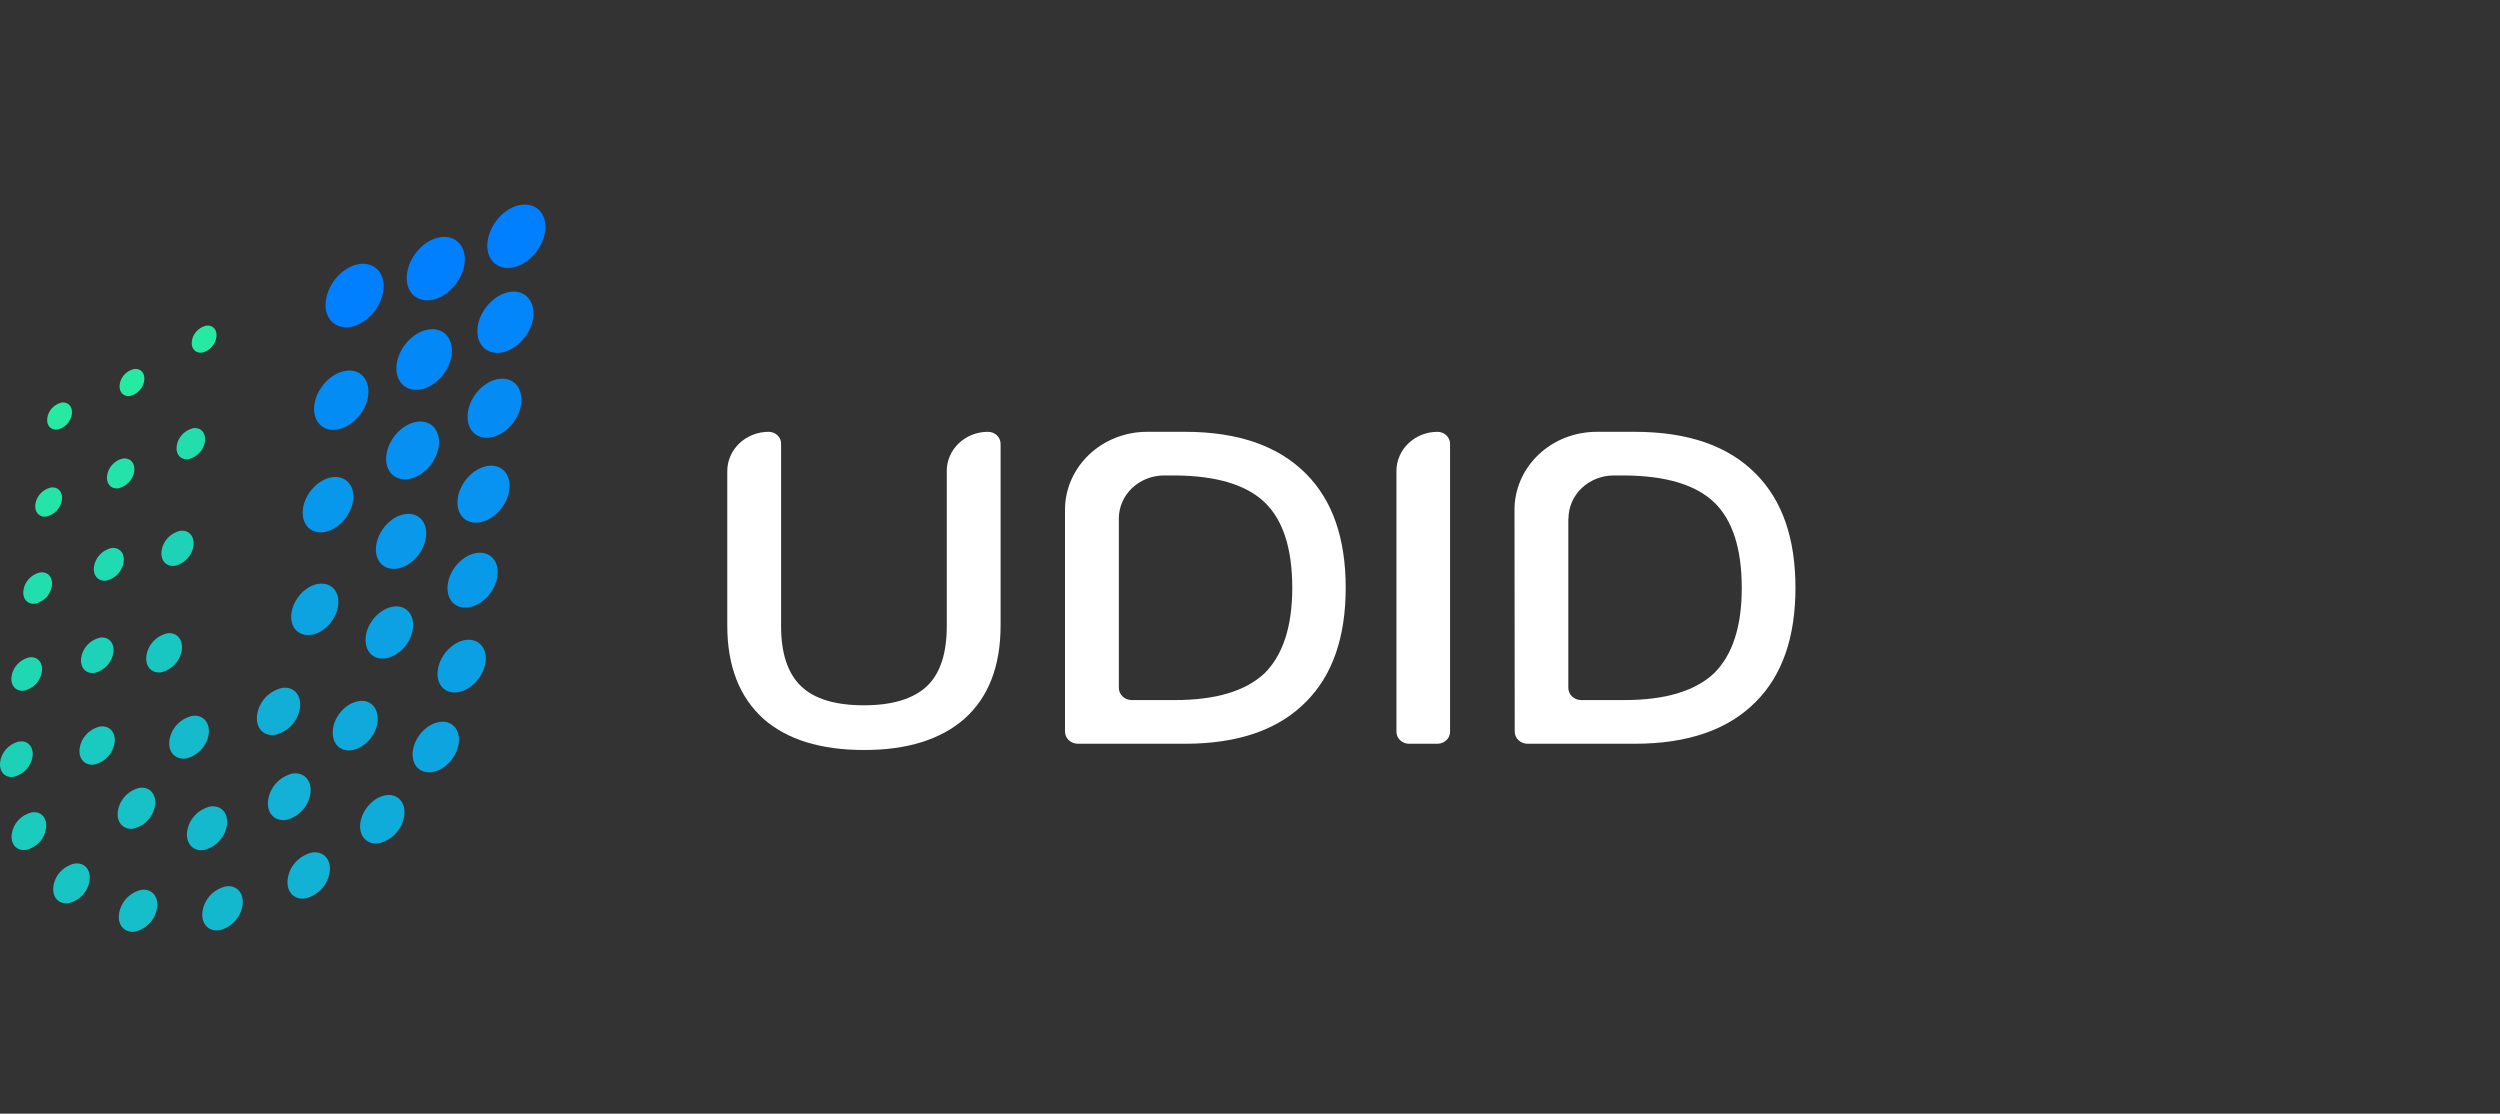 <svg width="110" height="49" viewBox="0 0 110 49" fill="none" xmlns="http://www.w3.org/2000/svg">
<rect x="0" y="0" width="110" height="49" fill="#333333" stroke="none"/>
<g id="logo">
<g id="Frame 132">
<path id="Vector" d="M33.822 19C33.894 19 33.965 19.014 34.032 19.04C34.098 19.066 34.159 19.104 34.209 19.153C34.26 19.201 34.3 19.259 34.328 19.322C34.355 19.385 34.369 19.453 34.368 19.521V27.553C34.368 28.746 34.659 29.624 35.241 30.188C35.823 30.751 36.747 31.033 38.013 31.033C39.26 31.033 40.192 30.751 40.788 30.188C41.383 29.624 41.658 28.72 41.658 27.553V20.721C41.657 20.495 41.704 20.271 41.795 20.062C41.886 19.853 42.02 19.663 42.188 19.503C42.356 19.343 42.556 19.217 42.776 19.13C42.996 19.044 43.232 19 43.47 19C43.543 19 43.615 19.014 43.683 19.04C43.75 19.067 43.812 19.106 43.863 19.155C43.915 19.204 43.956 19.262 43.984 19.326C44.012 19.39 44.026 19.459 44.026 19.528V27.522C44.026 29.304 43.499 30.669 42.446 31.617C41.394 32.541 39.916 33.002 38.013 33C36.11 32.998 34.639 32.544 33.6 31.636C32.533 30.675 32 29.304 32 27.522V20.728C32 20.501 32.047 20.276 32.139 20.066C32.23 19.856 32.365 19.666 32.534 19.505C32.703 19.345 32.904 19.218 33.125 19.131C33.346 19.044 33.583 19 33.822 19V19Z" fill="white"/>
<path id="Vector_2" d="M46.86 22.43C46.86 21.52 47.241 20.648 47.918 20.005C48.596 19.361 49.515 19 50.473 19H52.143C54.47 19 56.244 19.616 57.465 20.846C58.629 22.011 59.211 23.683 59.211 25.863C59.211 28.042 58.629 29.714 57.465 30.879C56.252 32.11 54.478 32.725 52.143 32.725H47.424C47.274 32.725 47.131 32.668 47.025 32.567C46.92 32.466 46.86 32.33 46.86 32.188V22.43ZM49.229 22.811V30.266C49.229 30.408 49.288 30.545 49.395 30.646C49.501 30.747 49.645 30.803 49.795 30.803H51.697C53.492 30.803 54.808 30.409 55.646 29.619C56.453 28.811 56.858 27.562 56.86 25.872C56.86 24.136 56.455 22.88 55.646 22.104C54.836 21.327 53.52 20.933 51.697 20.92H51.216C50.688 20.922 50.183 21.122 49.811 21.476C49.439 21.831 49.229 22.311 49.229 22.811Z" fill="white"/>
<path id="Vector_3" d="M66.638 22.43C66.638 21.979 66.731 21.532 66.914 21.115C67.096 20.698 67.363 20.32 67.699 20.001C68.036 19.683 68.435 19.43 68.874 19.258C69.314 19.087 69.785 18.999 70.26 19H71.93C74.267 19 76.042 19.616 77.255 20.846C78.419 22.011 79 23.683 79 25.863C79 28.042 78.419 29.714 77.255 30.879C76.039 32.11 74.264 32.725 71.93 32.725H67.214C67.064 32.725 66.919 32.669 66.813 32.568C66.707 32.467 66.648 32.331 66.648 32.188L66.638 22.43ZM69.006 22.811V30.266C69.006 30.408 69.066 30.545 69.172 30.646C69.278 30.747 69.422 30.803 69.572 30.803H71.474C73.269 30.803 74.585 30.409 75.423 29.619C76.234 28.811 76.639 27.562 76.637 25.872C76.637 24.136 76.232 22.88 75.423 22.104C74.614 21.327 73.297 20.933 71.474 20.92H70.993C70.467 20.924 69.964 21.125 69.593 21.479C69.222 21.833 69.014 22.312 69.013 22.811H69.006Z" fill="white"/>
<path id="Vector_4" d="M63.247 19C63.394 19 63.536 19.056 63.64 19.155C63.744 19.254 63.803 19.388 63.803 19.528V32.195C63.803 32.265 63.789 32.334 63.761 32.398C63.733 32.462 63.692 32.521 63.641 32.57C63.589 32.619 63.528 32.658 63.46 32.685C63.392 32.712 63.32 32.725 63.247 32.725H62C61.927 32.725 61.855 32.712 61.787 32.685C61.719 32.658 61.658 32.619 61.606 32.57C61.555 32.521 61.514 32.462 61.486 32.398C61.458 32.334 61.444 32.265 61.444 32.195V20.721C61.444 20.266 61.633 19.829 61.971 19.507C62.309 19.184 62.768 19.002 63.247 19V19Z" fill="white"/>
</g>
<g id="Frame 133">
<g id="Group">
<g id="Group_2">
<path id="Vector_5" d="M9.057 14.331C8.896 14.373 8.751 14.46 8.641 14.582C8.531 14.704 8.461 14.855 8.44 15.015C8.398 15.341 8.607 15.564 8.906 15.512C9.067 15.47 9.212 15.383 9.322 15.261C9.432 15.139 9.502 14.988 9.523 14.828C9.566 14.502 9.356 14.279 9.057 14.331Z" fill="#26EAA3"/>
<path id="Vector_6" d="M8.483 18.844C8.297 18.893 8.131 18.994 8.005 19.134C7.878 19.274 7.798 19.448 7.774 19.632C7.725 20.006 7.968 20.26 8.311 20.2C8.496 20.151 8.662 20.051 8.788 19.911C8.915 19.771 8.995 19.598 9.02 19.414C9.067 19.039 8.828 18.784 8.483 18.844Z" fill="#22DEAD"/>
<path id="Vector_7" d="M7.907 23.36C7.698 23.414 7.51 23.527 7.367 23.685C7.225 23.843 7.134 24.039 7.107 24.247C7.054 24.668 7.33 24.957 7.713 24.895C7.922 24.84 8.11 24.726 8.252 24.568C8.395 24.41 8.486 24.215 8.514 24.007C8.567 23.576 8.291 23.295 7.907 23.36Z" fill="#1ED2B7"/>
<path id="Vector_8" d="M7.333 27.871C7.099 27.931 6.89 28.058 6.731 28.234C6.572 28.411 6.471 28.629 6.441 28.862C6.381 29.332 6.682 29.652 7.11 29.578C7.343 29.517 7.552 29.391 7.711 29.215C7.869 29.039 7.97 28.821 8.001 28.59C8.059 28.117 7.758 27.795 7.333 27.871Z" fill="#19C7C2"/>
<path id="Vector_9" d="M8.438 31.502C8.182 31.567 7.952 31.704 7.777 31.896C7.601 32.089 7.489 32.327 7.453 32.581C7.389 33.101 7.721 33.444 8.198 33.371C8.454 33.306 8.684 33.168 8.86 32.976C9.035 32.784 9.147 32.546 9.183 32.292C9.248 31.769 8.913 31.428 8.438 31.5" fill="#15BBCC"/>
<path id="Vector_10" d="M12.386 30.274C12.104 30.346 11.852 30.499 11.661 30.711C11.47 30.923 11.348 31.186 11.311 31.465C11.238 32.033 11.603 32.421 12.122 32.328C12.404 32.256 12.657 32.103 12.849 31.891C13.04 31.678 13.162 31.415 13.199 31.135C13.27 30.569 12.907 30.181 12.386 30.271" fill="#11AFD6"/>
<path id="Vector_11" d="M13.988 25.693C13.422 25.79 12.9 26.369 12.822 26.988C12.744 27.608 13.139 28.024 13.714 27.927C14.289 27.83 14.802 27.249 14.88 26.632C14.957 26.015 14.563 25.596 13.988 25.695" fill="#0DA3E0"/>
<path id="Vector_12" d="M14.586 21.003C13.975 21.109 13.411 21.733 13.329 22.397C13.246 23.062 13.67 23.515 14.278 23.41C14.886 23.304 15.453 22.678 15.537 22.015C15.622 21.353 15.196 20.897 14.586 21.003" fill="#0898EB"/>
<path id="Vector_13" d="M15.182 16.321C14.527 16.436 13.923 17.105 13.832 17.817C13.741 18.529 14.2 19.017 14.853 18.896C15.506 18.775 16.112 18.113 16.201 17.4C16.29 16.688 15.835 16.202 15.182 16.321Z" fill="#048CF5"/>
<path id="Vector_14" d="M15.777 11.624C15.078 11.748 14.44 12.464 14.338 13.224C14.235 13.984 14.728 14.504 15.428 14.383C16.127 14.262 16.765 13.546 16.87 12.784C16.974 12.022 16.477 11.504 15.777 11.624" fill="#0080FF"/>
</g>
</g>
<g id="Group_3">
<g id="Group_4">
<path id="Vector_15" d="M5.881 16.24C5.72 16.281 5.576 16.368 5.466 16.49C5.356 16.611 5.287 16.762 5.266 16.922C5.224 17.248 5.433 17.473 5.732 17.421C5.893 17.378 6.038 17.29 6.148 17.168C6.258 17.046 6.328 16.895 6.349 16.734C6.39 16.408 6.182 16.188 5.881 16.24Z" fill="#26EAA3"/>
<path id="Vector_16" d="M5.38 20.179C5.204 20.227 5.047 20.324 4.928 20.458C4.809 20.592 4.734 20.757 4.711 20.933C4.664 21.293 4.896 21.539 5.226 21.481C5.404 21.435 5.564 21.338 5.686 21.204C5.807 21.069 5.885 20.903 5.908 20.726C5.953 20.367 5.723 20.123 5.391 20.179" fill="#23E2AA"/>
<path id="Vector_17" d="M4.878 24.118C4.684 24.169 4.509 24.275 4.377 24.422C4.244 24.57 4.16 24.751 4.134 24.945C4.085 25.336 4.337 25.606 4.698 25.543C4.892 25.492 5.067 25.387 5.199 25.24C5.332 25.093 5.417 24.912 5.442 24.718C5.494 24.326 5.242 24.056 4.878 24.118Z" fill="#20DAB1"/>
<path id="Vector_18" d="M4.377 28.06C4.166 28.115 3.976 28.229 3.833 28.389C3.689 28.548 3.598 28.745 3.57 28.955C3.517 29.387 3.793 29.672 4.181 29.603C4.391 29.547 4.58 29.432 4.724 29.273C4.868 29.114 4.96 28.917 4.99 28.707C5.043 28.276 4.767 27.988 4.377 28.06Z" fill="#1DD2B8"/>
<path id="Vector_19" d="M4.373 31.971C4.145 32.03 3.941 32.153 3.786 32.325C3.631 32.497 3.533 32.709 3.503 32.935C3.445 33.395 3.74 33.708 4.172 33.637C4.4 33.578 4.605 33.454 4.76 33.282C4.915 33.11 5.014 32.897 5.043 32.67C5.101 32.21 4.807 31.897 4.375 31.971" fill="#1AC9BF"/>
<path id="Vector_20" d="M6.117 34.669C5.873 34.733 5.654 34.865 5.488 35.05C5.322 35.234 5.216 35.462 5.184 35.705C5.121 36.199 5.438 36.534 5.89 36.456C6.134 36.392 6.354 36.26 6.52 36.076C6.686 35.891 6.792 35.663 6.824 35.42C6.886 34.928 6.57 34.591 6.117 34.669Z" fill="#17C1C6"/>
<path id="Vector_21" d="M9.232 35.489C8.971 35.557 8.737 35.698 8.559 35.894C8.382 36.09 8.268 36.333 8.233 36.592C8.166 37.121 8.505 37.479 8.989 37.397C9.25 37.329 9.484 37.188 9.662 36.991C9.839 36.794 9.953 36.55 9.987 36.29C10.054 35.763 9.715 35.405 9.232 35.489Z" fill="#14B9CD"/>
<path id="Vector_22" d="M12.858 34.036C12.581 34.108 12.332 34.259 12.143 34.468C11.954 34.678 11.833 34.937 11.797 35.213C11.726 35.774 12.085 36.156 12.6 36.076C12.877 36.004 13.125 35.853 13.314 35.644C13.503 35.434 13.624 35.175 13.66 34.9C13.732 34.339 13.373 33.957 12.858 34.036Z" fill="#12B1D5"/>
<path id="Vector_23" d="M15.761 30.853C15.215 30.948 14.712 31.5 14.647 32.1C14.582 32.7 14.954 33.098 15.498 33.005C16.042 32.912 16.548 32.357 16.613 31.757C16.677 31.157 16.305 30.758 15.761 30.853Z" fill="#0FA9DC"/>
<path id="Vector_24" d="M17.279 26.694C16.704 26.793 16.165 27.382 16.093 28.01C16.022 28.638 16.414 29.064 16.985 28.964C17.555 28.865 18.099 28.276 18.171 27.648C18.242 27.02 17.85 26.594 17.279 26.694Z" fill="#0CA1E3"/>
<path id="Vector_25" d="M17.799 22.625C17.193 22.729 16.634 23.35 16.549 24.011C16.464 24.671 16.888 25.12 17.494 25.016C18.1 24.913 18.662 24.291 18.744 23.628C18.827 22.966 18.405 22.519 17.799 22.625Z" fill="#0998EA"/>
<path id="Vector_26" d="M18.316 18.563C17.678 18.673 17.09 19.325 17.001 20.02C16.912 20.715 17.357 21.185 17.995 21.075C18.632 20.965 19.22 20.313 19.307 19.62C19.394 18.927 18.953 18.453 18.316 18.563Z" fill="#0690F1"/>
<path id="Vector_27" d="M18.833 14.5C18.164 14.617 17.547 15.301 17.453 16.029C17.36 16.756 17.828 17.252 18.496 17.138C19.165 17.023 19.782 16.337 19.874 15.61C19.965 14.882 19.502 14.384 18.833 14.5" fill="#0388F8"/>
<path id="Vector_28" d="M19.348 10.44C18.65 10.561 18.011 11.276 17.908 12.038C17.805 12.8 18.298 13.318 18.998 13.197C19.698 13.076 20.335 12.359 20.44 11.599C20.545 10.84 20.048 10.319 19.348 10.44" fill="#0080FF"/>
</g>
</g>
<g id="Group_5">
<g id="Group_6">
<path id="Vector_29" d="M2.695 17.716C2.534 17.758 2.389 17.846 2.279 17.968C2.17 18.091 2.1 18.242 2.08 18.402C2.037 18.728 2.247 18.948 2.545 18.897C2.707 18.855 2.851 18.768 2.961 18.647C3.071 18.525 3.141 18.375 3.163 18.215C3.203 17.889 2.996 17.664 2.695 17.716Z" fill="#26EAA3"/>
<path id="Vector_30" d="M2.224 21.453C2.049 21.497 1.892 21.591 1.773 21.722C1.654 21.854 1.578 22.017 1.555 22.191C1.511 22.543 1.734 22.782 2.057 22.726C2.231 22.682 2.388 22.588 2.507 22.457C2.627 22.326 2.703 22.163 2.726 21.99C2.77 21.636 2.545 21.396 2.222 21.453" fill="#24E4A8"/>
<path id="Vector_31" d="M1.745 25.191C1.558 25.238 1.39 25.339 1.263 25.48C1.135 25.621 1.054 25.795 1.03 25.981C0.981 26.359 1.224 26.616 1.571 26.557C1.758 26.508 1.926 26.407 2.053 26.265C2.18 26.124 2.26 25.949 2.285 25.763C2.334 25.387 2.091 25.131 1.745 25.191" fill="#22DEAE"/>
<path id="Vector_32" d="M1.268 28.927C1.069 28.979 0.89 29.087 0.755 29.237C0.619 29.387 0.532 29.573 0.506 29.771C0.454 30.174 0.713 30.449 1.083 30.384C1.283 30.333 1.462 30.225 1.598 30.074C1.734 29.923 1.82 29.736 1.845 29.538C1.896 29.136 1.638 28.862 1.268 28.927Z" fill="#1FD7B3"/>
<path id="Vector_33" d="M0.818 32.629C0.606 32.685 0.416 32.8 0.272 32.96C0.128 33.12 0.035 33.318 0.007 33.529C-0.047 33.961 0.23 34.25 0.62 34.176C0.831 34.121 1.022 34.006 1.166 33.846C1.311 33.687 1.404 33.489 1.433 33.279C1.487 32.847 1.21 32.558 0.818 32.631" fill="#1DD1B9"/>
<path id="Vector_34" d="M1.378 35.748C1.153 35.806 0.951 35.927 0.798 36.097C0.645 36.266 0.547 36.476 0.517 36.699C0.459 37.155 0.74 37.464 1.168 37.392C1.393 37.334 1.595 37.212 1.748 37.042C1.902 36.872 1.999 36.662 2.028 36.438C2.086 35.985 1.806 35.674 1.378 35.748Z" fill="#1BCBBE"/>
<path id="Vector_35" d="M3.256 38.001C3.018 38.062 2.805 38.191 2.644 38.37C2.482 38.549 2.379 38.771 2.349 39.007C2.286 39.486 2.594 39.812 3.035 39.736C3.273 39.675 3.486 39.547 3.648 39.368C3.809 39.189 3.912 38.967 3.942 38.731C4.003 38.252 3.697 37.923 3.256 38.001Z" fill="#19C5C3"/>
<path id="Vector_36" d="M6.192 39.158C5.942 39.223 5.717 39.359 5.547 39.548C5.376 39.737 5.268 39.971 5.236 40.22C5.171 40.725 5.494 41.068 5.958 40.988C6.208 40.924 6.432 40.788 6.603 40.599C6.773 40.411 6.881 40.177 6.914 39.929C6.979 39.421 6.656 39.078 6.192 39.158" fill="#16BEC9"/>
<path id="Vector_37" d="M9.914 39.005C9.651 39.073 9.415 39.215 9.236 39.413C9.057 39.612 8.943 39.857 8.909 40.119C8.842 40.65 9.183 41.012 9.669 40.928C9.932 40.86 10.168 40.718 10.347 40.519C10.526 40.32 10.64 40.074 10.674 39.812C10.741 39.281 10.402 38.921 9.914 39.005Z" fill="#14B8CE"/>
<path id="Vector_38" d="M13.71 37.513C13.434 37.585 13.187 37.734 13 37.942C12.812 38.15 12.693 38.407 12.658 38.681C12.586 39.238 12.943 39.616 13.453 39.527C13.729 39.456 13.976 39.306 14.164 39.099C14.351 38.891 14.471 38.633 14.507 38.359C14.579 37.805 14.22 37.425 13.71 37.513" fill="#12B2D4"/>
<path id="Vector_39" d="M16.955 34.992C16.422 35.085 15.929 35.64 15.854 36.214C15.778 36.788 16.152 37.194 16.687 37.101C16.975 37.027 17.234 36.871 17.43 36.653C17.626 36.435 17.751 36.166 17.788 35.88C17.862 35.297 17.489 34.9 16.955 34.992Z" fill="#10ACD9"/>
<path id="Vector_40" d="M19.314 31.77C18.757 31.867 18.242 32.437 18.164 33.045C18.086 33.654 18.476 34.066 19.036 33.969C19.595 33.872 20.108 33.302 20.186 32.693C20.264 32.085 19.874 31.672 19.314 31.77Z" fill="#0DA5DF"/>
<path id="Vector_41" d="M20.457 28.163C19.878 28.265 19.343 28.86 19.261 29.493C19.178 30.125 19.586 30.557 20.166 30.455C20.745 30.354 21.28 29.76 21.365 29.128C21.449 28.495 21.039 28.064 20.457 28.163Z" fill="#0B9FE4"/>
<path id="Vector_42" d="M20.946 24.334C20.34 24.439 19.782 25.057 19.7 25.717C19.617 26.378 20.036 26.825 20.643 26.719C21.249 26.613 21.804 25.996 21.889 25.337C21.973 24.679 21.55 24.23 20.946 24.334Z" fill="#0999E9"/>
<path id="Vector_43" d="M21.434 20.505C20.805 20.613 20.226 21.256 20.139 21.942C20.052 22.629 20.489 23.093 21.117 22.983C21.746 22.873 22.325 22.232 22.412 21.547C22.499 20.863 22.06 20.395 21.434 20.505Z" fill="#0793EF"/>
<path id="Vector_44" d="M21.92 16.676C21.267 16.79 20.667 17.457 20.582 18.167C20.498 18.877 20.946 19.361 21.597 19.246C22.247 19.132 22.849 18.467 22.934 17.757C23.018 17.047 22.571 16.564 21.918 16.678" fill="#048CF4"/>
<path id="Vector_45" d="M22.408 12.846C21.739 12.965 21.108 13.654 21.015 14.39C20.921 15.126 21.394 15.627 22.069 15.51C22.744 15.393 23.368 14.703 23.462 13.967C23.556 13.231 23.083 12.73 22.408 12.846Z" fill="#0286FA"/>
<path id="Vector_46" d="M22.896 9.018C22.197 9.138 21.559 9.855 21.454 10.615C21.35 11.374 21.844 11.895 22.544 11.774C23.244 11.653 23.881 10.938 23.986 10.177C24.091 9.415 23.594 8.897 22.896 9.018Z" fill="#0080FF"/>
</g>
</g>
</g>
</g>
</svg>
